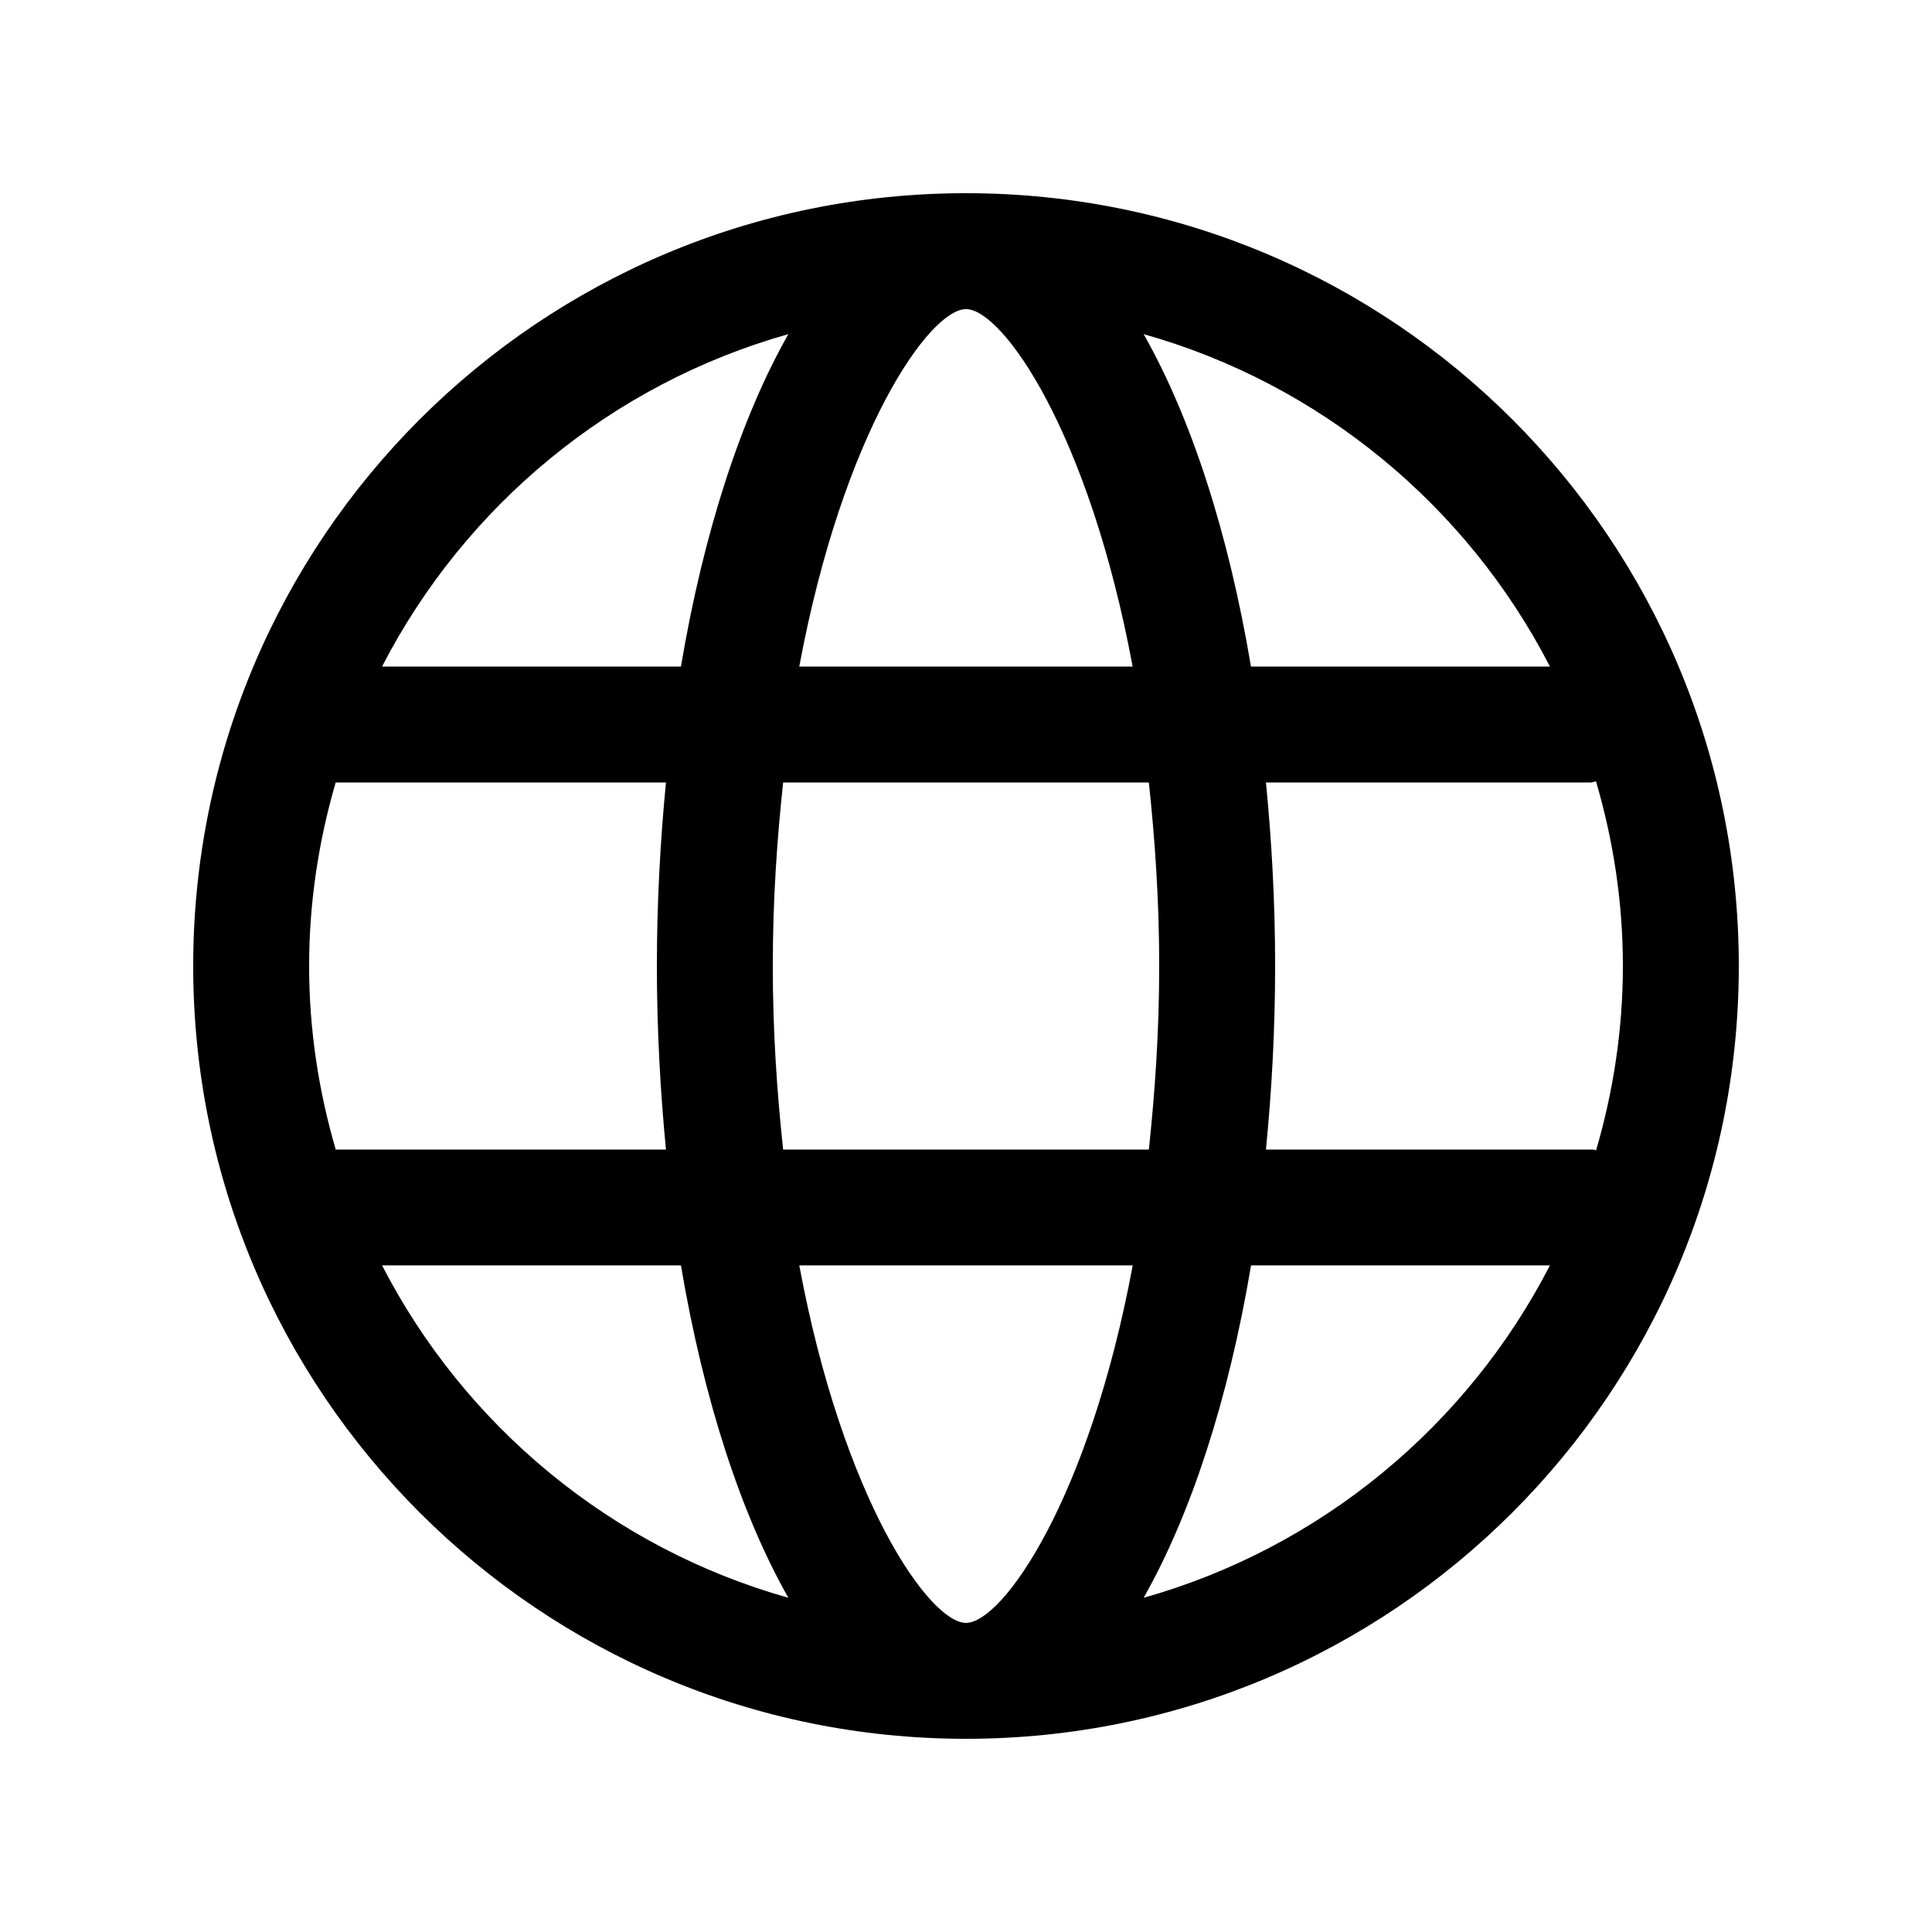 <svg xmlns="http://www.w3.org/2000/svg" viewBox="0 0 20 20">
    <path fill="#000" fill-rule="evenodd" d="M10,2 C5.582,2 2,5.581 2,10 C2,14.418 5.582,18 10,18 C14.418,18 18,14.418 18,10 C18,5.581 14.418,2 10,2 L10,2 L10,2 L10,2 Z M3.955,13.099 L7.049,13.099 C7.284,14.492 7.673,15.68 8.161,16.54 C6.329,16.024 4.811,14.761 3.955,13.099 L3.955,13.099 L3.955,13.099 L3.955,13.099 Z M10,16.8 C9.623,16.8 8.727,15.53 8.274,13.099 L11.726,13.099 C11.273,15.53 10.377,16.8 10,16.8 L10,16.8 L10,16.8 L10,16.8 Z M11.839,16.54 C12.327,15.68 12.716,14.492 12.951,13.099 L16.045,13.099 C15.189,14.761 13.671,16.024 11.839,16.54 L11.839,16.54 L11.839,16.54 L11.839,16.54 Z M3.476,11.902 C3.299,11.297 3.2,10.66 3.2,10 C3.2,9.34 3.299,8.704 3.475,8.1 L6.894,8.1 C6.835,8.71 6.8,9.344 6.8,10 C6.8,10.656 6.835,11.29 6.894,11.9 L3.487,11.9 C3.483,11.9 3.48,11.902 3.476,11.902 L3.476,11.902 L3.476,11.902 L3.476,11.902 Z M8.107,11.9 C8.044,11.312 8,10.69 8,10 C8,9.309 8.044,8.688 8.107,8.1 L11.893,8.1 C11.955,8.688 12,9.309 12,10 C12,10.69 11.955,11.312 11.893,11.9 L8.107,11.9 L8.107,11.9 L8.107,11.9 L8.107,11.9 Z M16.487,11.9 L13.105,11.9 C13.165,11.29 13.2,10.656 13.2,10 C13.2,9.344 13.165,8.71 13.105,8.1 L16.467,8.1 C16.486,8.1 16.503,8.091 16.522,8.089 C16.7,8.696 16.8,9.336 16.8,10 C16.8,10.662 16.7,11.301 16.523,11.907 C16.51,11.906 16.5,11.9 16.487,11.9 L16.487,11.9 L16.487,11.9 L16.487,11.9 Z M8.161,3.459 C7.673,4.319 7.284,5.507 7.049,6.9 L3.955,6.9 C4.811,5.238 6.329,3.975 8.161,3.459 L8.161,3.459 L8.161,3.459 L8.161,3.459 Z M10,3.2 C10.377,3.2 11.273,4.469 11.725,6.9 L8.274,6.9 C8.727,4.469 9.623,3.2 10,3.2 L10,3.2 L10,3.2 L10,3.2 Z M16.045,6.9 L12.95,6.9 C12.716,5.507 12.327,4.319 11.839,3.459 C13.671,3.975 15.189,5.238 16.045,6.9 L16.045,6.9 L16.045,6.9 L16.045,6.9 Z"/>
</svg>
